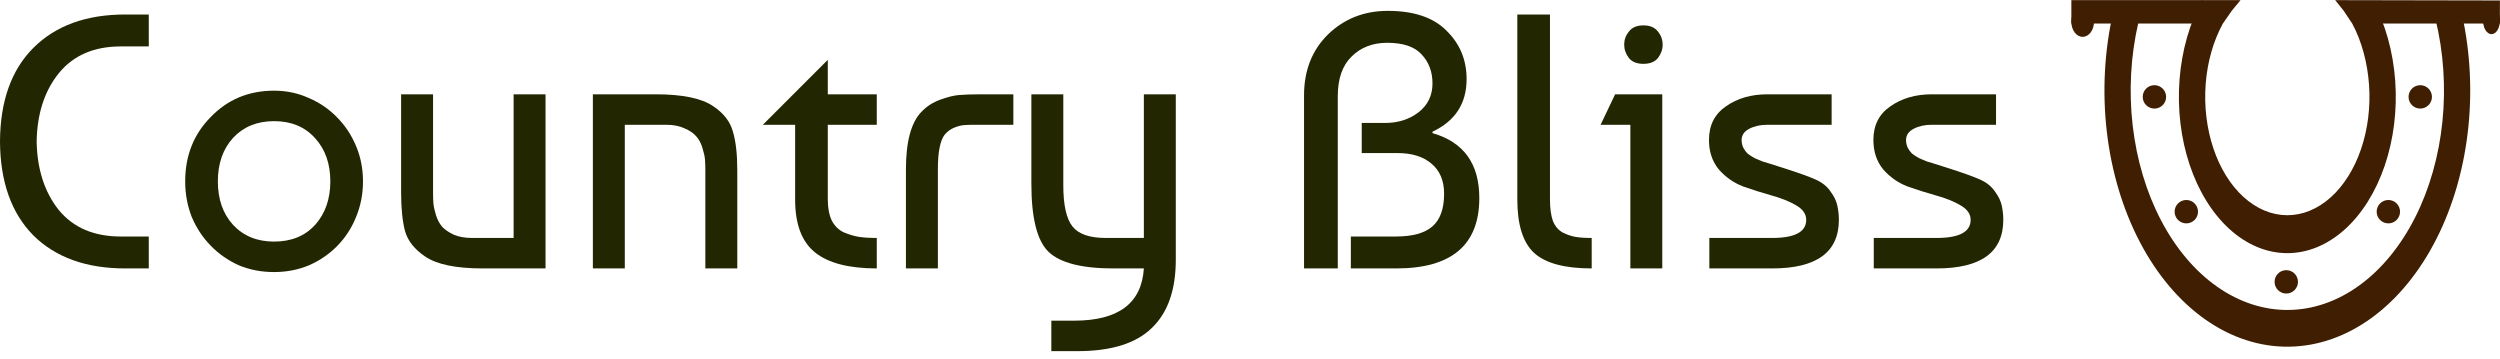 <svg width="230" height="33" viewBox="0 0 230 33" fill="none" xmlns="http://www.w3.org/2000/svg">
<g clip-path="url(#clip0_23_138)">
<path d="M0 13.015C0.022 9.299 1.046 6.429 3.071 4.404C5.119 2.357 7.934 1.334 11.517 1.334H13.687V4.271H11.116C8.646 4.271 6.743 5.094 5.408 6.74C4.095 8.365 3.416 10.456 3.372 13.015C3.416 15.573 4.095 17.676 5.408 19.322C6.743 20.947 8.646 21.759 11.116 21.759H13.687V24.695H11.517C7.934 24.695 5.119 23.683 3.071 21.658C1.046 19.611 0.022 16.73 0 13.015Z" fill="#222601"/>
<path d="M19.375 10.779C20.933 9.154 22.88 8.342 25.217 8.342C26.352 8.342 27.409 8.565 28.388 9.01C29.39 9.432 30.258 10.022 30.992 10.779C31.749 11.535 32.338 12.425 32.761 13.448C33.184 14.45 33.395 15.529 33.395 16.686C33.395 17.843 33.184 18.933 32.761 19.956C32.361 20.958 31.793 21.836 31.059 22.593C30.324 23.349 29.456 23.95 28.455 24.395C27.453 24.818 26.374 25.029 25.217 25.029C24.037 25.029 22.947 24.818 21.945 24.395C20.966 23.95 20.109 23.349 19.375 22.593C18.64 21.836 18.062 20.958 17.639 19.956C17.238 18.933 17.038 17.843 17.038 16.686C17.038 14.327 17.817 12.358 19.375 10.779ZM25.217 11.146C23.659 11.146 22.401 11.657 21.445 12.681C20.51 13.704 20.043 15.039 20.043 16.686C20.043 18.332 20.51 19.667 21.445 20.691C22.401 21.714 23.659 22.226 25.217 22.226C26.797 22.226 28.054 21.714 28.989 20.691C29.924 19.645 30.391 18.31 30.391 16.686C30.391 15.062 29.924 13.738 28.989 12.714C28.054 11.668 26.797 11.146 25.217 11.146Z" fill="#222601"/>
<path d="M50.189 24.695H44.414C41.944 24.695 40.175 24.328 39.106 23.594C38.149 22.949 37.537 22.181 37.27 21.291C37.026 20.379 36.903 19.189 36.903 17.72V8.676H39.841V17.687C39.841 18.087 39.852 18.432 39.874 18.721C39.897 18.988 39.974 19.345 40.108 19.79C40.241 20.212 40.431 20.568 40.675 20.858C40.92 21.125 41.276 21.369 41.744 21.592C42.211 21.792 42.779 21.892 43.446 21.892H47.252V8.676H50.189V24.695Z" fill="#222601"/>
<path d="M54.544 8.676H60.319C62.789 8.676 64.558 9.043 65.627 9.777C66.584 10.423 67.184 11.201 67.429 12.114C67.696 13.004 67.83 14.183 67.83 15.651V24.695H64.892V15.684C64.892 15.284 64.881 14.95 64.859 14.683C64.837 14.394 64.759 14.038 64.625 13.615C64.492 13.17 64.302 12.814 64.058 12.547C63.813 12.258 63.457 12.013 62.989 11.813C62.522 11.591 61.955 11.479 61.287 11.479H57.481V24.695H54.544V8.676Z" fill="#222601"/>
<path d="M70.181 11.479L76.157 5.505V8.676H80.663V11.479H76.157V18.354C76.157 19.133 76.279 19.778 76.524 20.29C76.791 20.802 77.169 21.169 77.659 21.391C78.148 21.592 78.605 21.725 79.028 21.792C79.473 21.859 80.018 21.892 80.663 21.892V24.695C78.104 24.695 76.212 24.206 74.988 23.227C73.764 22.248 73.152 20.624 73.152 18.354V11.479H70.181Z" fill="#222601"/>
<path d="M83.346 24.695V15.584C83.346 13.026 83.825 11.257 84.782 10.278C85.249 9.788 85.817 9.421 86.484 9.177C87.152 8.932 87.731 8.787 88.22 8.743C88.732 8.698 89.422 8.676 90.29 8.676H93.228V11.479H89.689C89.244 11.479 88.899 11.491 88.654 11.513C88.409 11.535 88.12 11.613 87.786 11.746C87.452 11.88 87.163 12.091 86.918 12.38C86.496 12.915 86.284 13.982 86.284 15.584V24.695H83.346Z" fill="#222601"/>
<path d="M94.887 8.676H97.824V17.053C97.824 18.855 98.103 20.112 98.659 20.824C99.215 21.536 100.239 21.892 101.73 21.892H105.235V8.676H108.173V23.895C108.173 26.676 107.439 28.767 105.97 30.169C104.523 31.593 102.242 32.305 99.126 32.305H96.723V29.501H98.826C102.899 29.501 105.035 27.899 105.235 24.695H102.431C99.516 24.695 97.524 24.184 96.456 23.16C95.41 22.137 94.887 20.056 94.887 16.919V8.676Z" fill="#222601"/>
<path d="M123.076 24.695H119.972V8.776C119.972 6.484 120.706 4.615 122.175 3.169C123.666 1.723 125.502 1 127.683 1C130.087 1 131.889 1.612 133.091 2.836C134.315 4.037 134.927 5.517 134.927 7.274C134.927 9.521 133.881 11.134 131.789 12.114V12.247C134.66 13.07 136.096 15.062 136.096 18.221C136.096 22.537 133.547 24.695 128.451 24.695H124.278V21.759H128.418C129.953 21.759 131.077 21.447 131.789 20.824C132.501 20.201 132.857 19.2 132.857 17.82C132.857 16.619 132.468 15.696 131.689 15.05C130.932 14.405 129.898 14.083 128.584 14.083H125.28V11.312H127.416C128.618 11.312 129.642 10.99 130.487 10.345C131.355 9.677 131.789 8.787 131.789 7.675C131.789 6.607 131.455 5.717 130.788 5.005C130.142 4.293 129.085 3.937 127.616 3.937C126.281 3.937 125.191 4.36 124.345 5.205C123.499 6.028 123.076 7.241 123.076 8.843V24.695Z" fill="#222601"/>
<path d="M139.593 18.354V1.334H142.598V18.354C142.598 19.155 142.687 19.812 142.865 20.323C143.065 20.813 143.365 21.169 143.766 21.391C144.166 21.592 144.556 21.725 144.934 21.792C145.313 21.859 145.813 21.892 146.436 21.892V24.695C143.944 24.695 142.175 24.217 141.129 23.26C140.105 22.304 139.593 20.668 139.593 18.354Z" fill="#222601"/>
<path d="M152.93 24.695H149.993V11.479H147.255L148.591 8.676H152.93V24.695ZM149.859 5.339C149.57 4.96 149.425 4.549 149.425 4.104C149.425 3.659 149.57 3.258 149.859 2.902C150.149 2.524 150.594 2.335 151.195 2.335C151.795 2.335 152.24 2.524 152.53 2.902C152.819 3.258 152.964 3.659 152.964 4.104C152.964 4.549 152.819 4.96 152.53 5.339C152.24 5.695 151.795 5.873 151.195 5.873C150.594 5.873 150.149 5.695 149.859 5.339Z" fill="#222601"/>
<path d="M168.509 8.676V11.479H162.6C161.955 11.479 161.399 11.602 160.931 11.847C160.464 12.091 160.23 12.436 160.23 12.881C160.23 13.148 160.286 13.393 160.397 13.615C160.508 13.816 160.631 13.982 160.764 14.116C160.92 14.249 161.143 14.394 161.432 14.55C161.744 14.683 161.977 14.783 162.133 14.85C162.311 14.895 163.023 15.117 164.269 15.518C165.516 15.918 166.439 16.252 167.04 16.519C167.641 16.786 168.097 17.153 168.409 17.62C168.743 18.065 168.954 18.51 169.043 18.955C169.132 19.378 169.177 19.801 169.177 20.223C169.177 23.205 167.129 24.695 163.034 24.695H157.259V21.892H163.034C165.126 21.892 166.172 21.336 166.172 20.223C166.172 19.689 165.861 19.244 165.238 18.888C164.637 18.532 163.891 18.232 163.001 17.987C162.133 17.743 161.254 17.465 160.364 17.153C159.496 16.819 158.75 16.296 158.127 15.584C157.526 14.85 157.226 13.949 157.226 12.881C157.226 11.524 157.749 10.489 158.795 9.777C159.841 9.043 161.109 8.676 162.6 8.676H168.509Z" fill="#222601"/>
<path d="M183.635 8.676V11.479H177.727C177.081 11.479 176.525 11.602 176.058 11.847C175.59 12.091 175.357 12.436 175.357 12.881C175.357 13.148 175.412 13.393 175.523 13.615C175.635 13.816 175.757 13.982 175.891 14.116C176.046 14.249 176.269 14.394 176.558 14.55C176.87 14.683 177.104 14.783 177.259 14.85C177.437 14.895 178.15 15.117 179.396 15.518C180.642 15.918 181.566 16.252 182.167 16.519C182.767 16.786 183.224 17.153 183.535 17.62C183.869 18.065 184.081 18.51 184.17 18.955C184.259 19.378 184.303 19.801 184.303 20.223C184.303 23.205 182.256 24.695 178.161 24.695H172.386V21.892H178.161C180.253 21.892 181.299 21.336 181.299 20.223C181.299 19.689 180.987 19.244 180.364 18.888C179.763 18.532 179.017 18.232 178.127 17.987C177.259 17.743 176.38 17.465 175.49 17.153C174.622 16.819 173.877 16.296 173.253 15.584C172.653 14.85 172.352 13.949 172.352 12.881C172.352 11.524 172.875 10.489 173.921 9.777C174.967 9.043 176.236 8.676 177.727 8.676H183.635Z" fill="#222601"/>
<path d="M194.428 1.06C193.606 4.615 193.399 8.392 193.823 12.081C194.248 15.769 195.293 19.264 196.872 22.276C198.45 25.287 200.517 27.73 202.902 29.403C205.288 31.076 207.922 31.93 210.59 31.895C213.257 31.861 215.88 30.939 218.243 29.205C220.605 27.471 222.64 24.975 224.179 21.923C225.717 18.871 226.716 15.351 227.093 11.652C227.469 7.953 227.212 4.181 226.343 0.649L224.062 1.75C224.806 4.776 225.026 8.006 224.704 11.175C224.381 14.343 223.526 17.359 222.208 19.974C220.89 22.588 219.147 24.726 217.123 26.211C215.099 27.696 212.852 28.486 210.567 28.515C208.283 28.545 206.026 27.813 203.983 26.38C201.94 24.948 200.169 22.855 198.817 20.275C197.465 17.695 196.57 14.702 196.206 11.542C195.842 8.383 196.019 5.147 196.724 2.102L194.428 1.06Z" fill="#401E01"/>
<path d="M202.605 0C201.445 2.116 200.721 4.659 200.516 7.339C200.312 10.019 200.634 12.728 201.446 15.156C202.259 17.585 203.529 19.636 205.112 21.074C206.695 22.512 208.527 23.28 210.398 23.29C212.269 23.3 214.105 22.551 215.695 21.13C217.285 19.708 218.566 17.671 219.391 15.251C220.216 12.831 220.552 10.126 220.361 7.443C220.169 4.761 219.458 2.211 218.309 0.083L216.402 2.165C217.273 3.776 217.807 5.769 217.952 7.8C218.096 9.831 217.842 11.88 217.217 13.713C216.592 15.546 215.623 17.088 214.418 18.165C213.214 19.241 211.824 19.808 210.407 19.8C208.99 19.793 207.603 19.211 206.404 18.122C205.205 17.033 204.243 15.48 203.628 13.641C203.013 11.802 202.769 9.75 202.924 7.721C203.079 5.691 203.627 3.765 204.506 2.163L202.605 0Z" fill="#401E01"/>
<path d="M229.985 2.165L216.402 2.165L215.62 0.991L214.837 0.013L229.993 0.043L229.985 2.165Z" fill="#401E01"/>
<path d="M190.565 2.165L204.506 2.165L205.322 0.991L206.13 0.013L190.565 0.013L190.565 2.165Z" fill="#401E01"/>
<path d="M190.562 1.999C190.562 1.231 191.029 0.608 191.605 0.608C192.182 0.608 192.649 1.231 192.649 1.999C192.649 2.767 192.182 3.39 191.605 3.39C191.029 3.39 190.562 2.767 190.562 1.999Z" fill="#401E01"/>
<path d="M228.435 1.871C228.435 1.169 228.785 0.6 229.217 0.6C229.65 0.6 230 1.169 230 1.871C230 2.574 229.65 3.143 229.217 3.143C228.785 3.143 228.435 2.574 228.435 1.871Z" fill="#401E01"/>
<path d="M221.587 8.913C221.587 8.319 222.069 7.837 222.663 7.837C223.257 7.837 223.739 8.319 223.739 8.913C223.739 9.507 223.257 9.989 222.663 9.989C222.069 9.989 221.587 9.507 221.587 8.913Z" fill="#401E01"/>
<path d="M197.13 8.913C197.13 8.319 197.612 7.837 198.206 7.837C198.801 7.837 199.283 8.319 199.283 8.913C199.283 9.507 198.801 9.989 198.206 9.989C197.612 9.989 197.13 9.507 197.13 8.913Z" fill="#401E01"/>
<path d="M209.261 25.93C209.261 25.336 209.743 24.855 210.337 24.855C210.931 24.855 211.413 25.336 211.413 25.93C211.413 26.525 210.931 27.006 210.337 27.006C209.743 27.006 209.261 26.525 209.261 25.93Z" fill="#401E01"/>
<path d="M200.065 19.476C200.065 18.881 200.547 18.4 201.141 18.4C201.736 18.4 202.217 18.881 202.217 19.476C202.217 20.07 201.736 20.551 201.141 20.551C200.547 20.551 200.065 20.07 200.065 19.476Z" fill="#401E01"/>
<path d="M218.652 19.476C218.652 18.881 219.134 18.4 219.728 18.4C220.323 18.4 220.804 18.881 220.804 19.476C220.804 20.07 220.323 20.551 219.728 20.551C219.134 20.551 218.652 20.07 218.652 19.476Z" fill="#401E01"/>
</g>
<defs>
<clipPath id="clip0_23_138">
<rect width="230" height="33" fill="white"/>
</clipPath>
</defs>
</svg>
